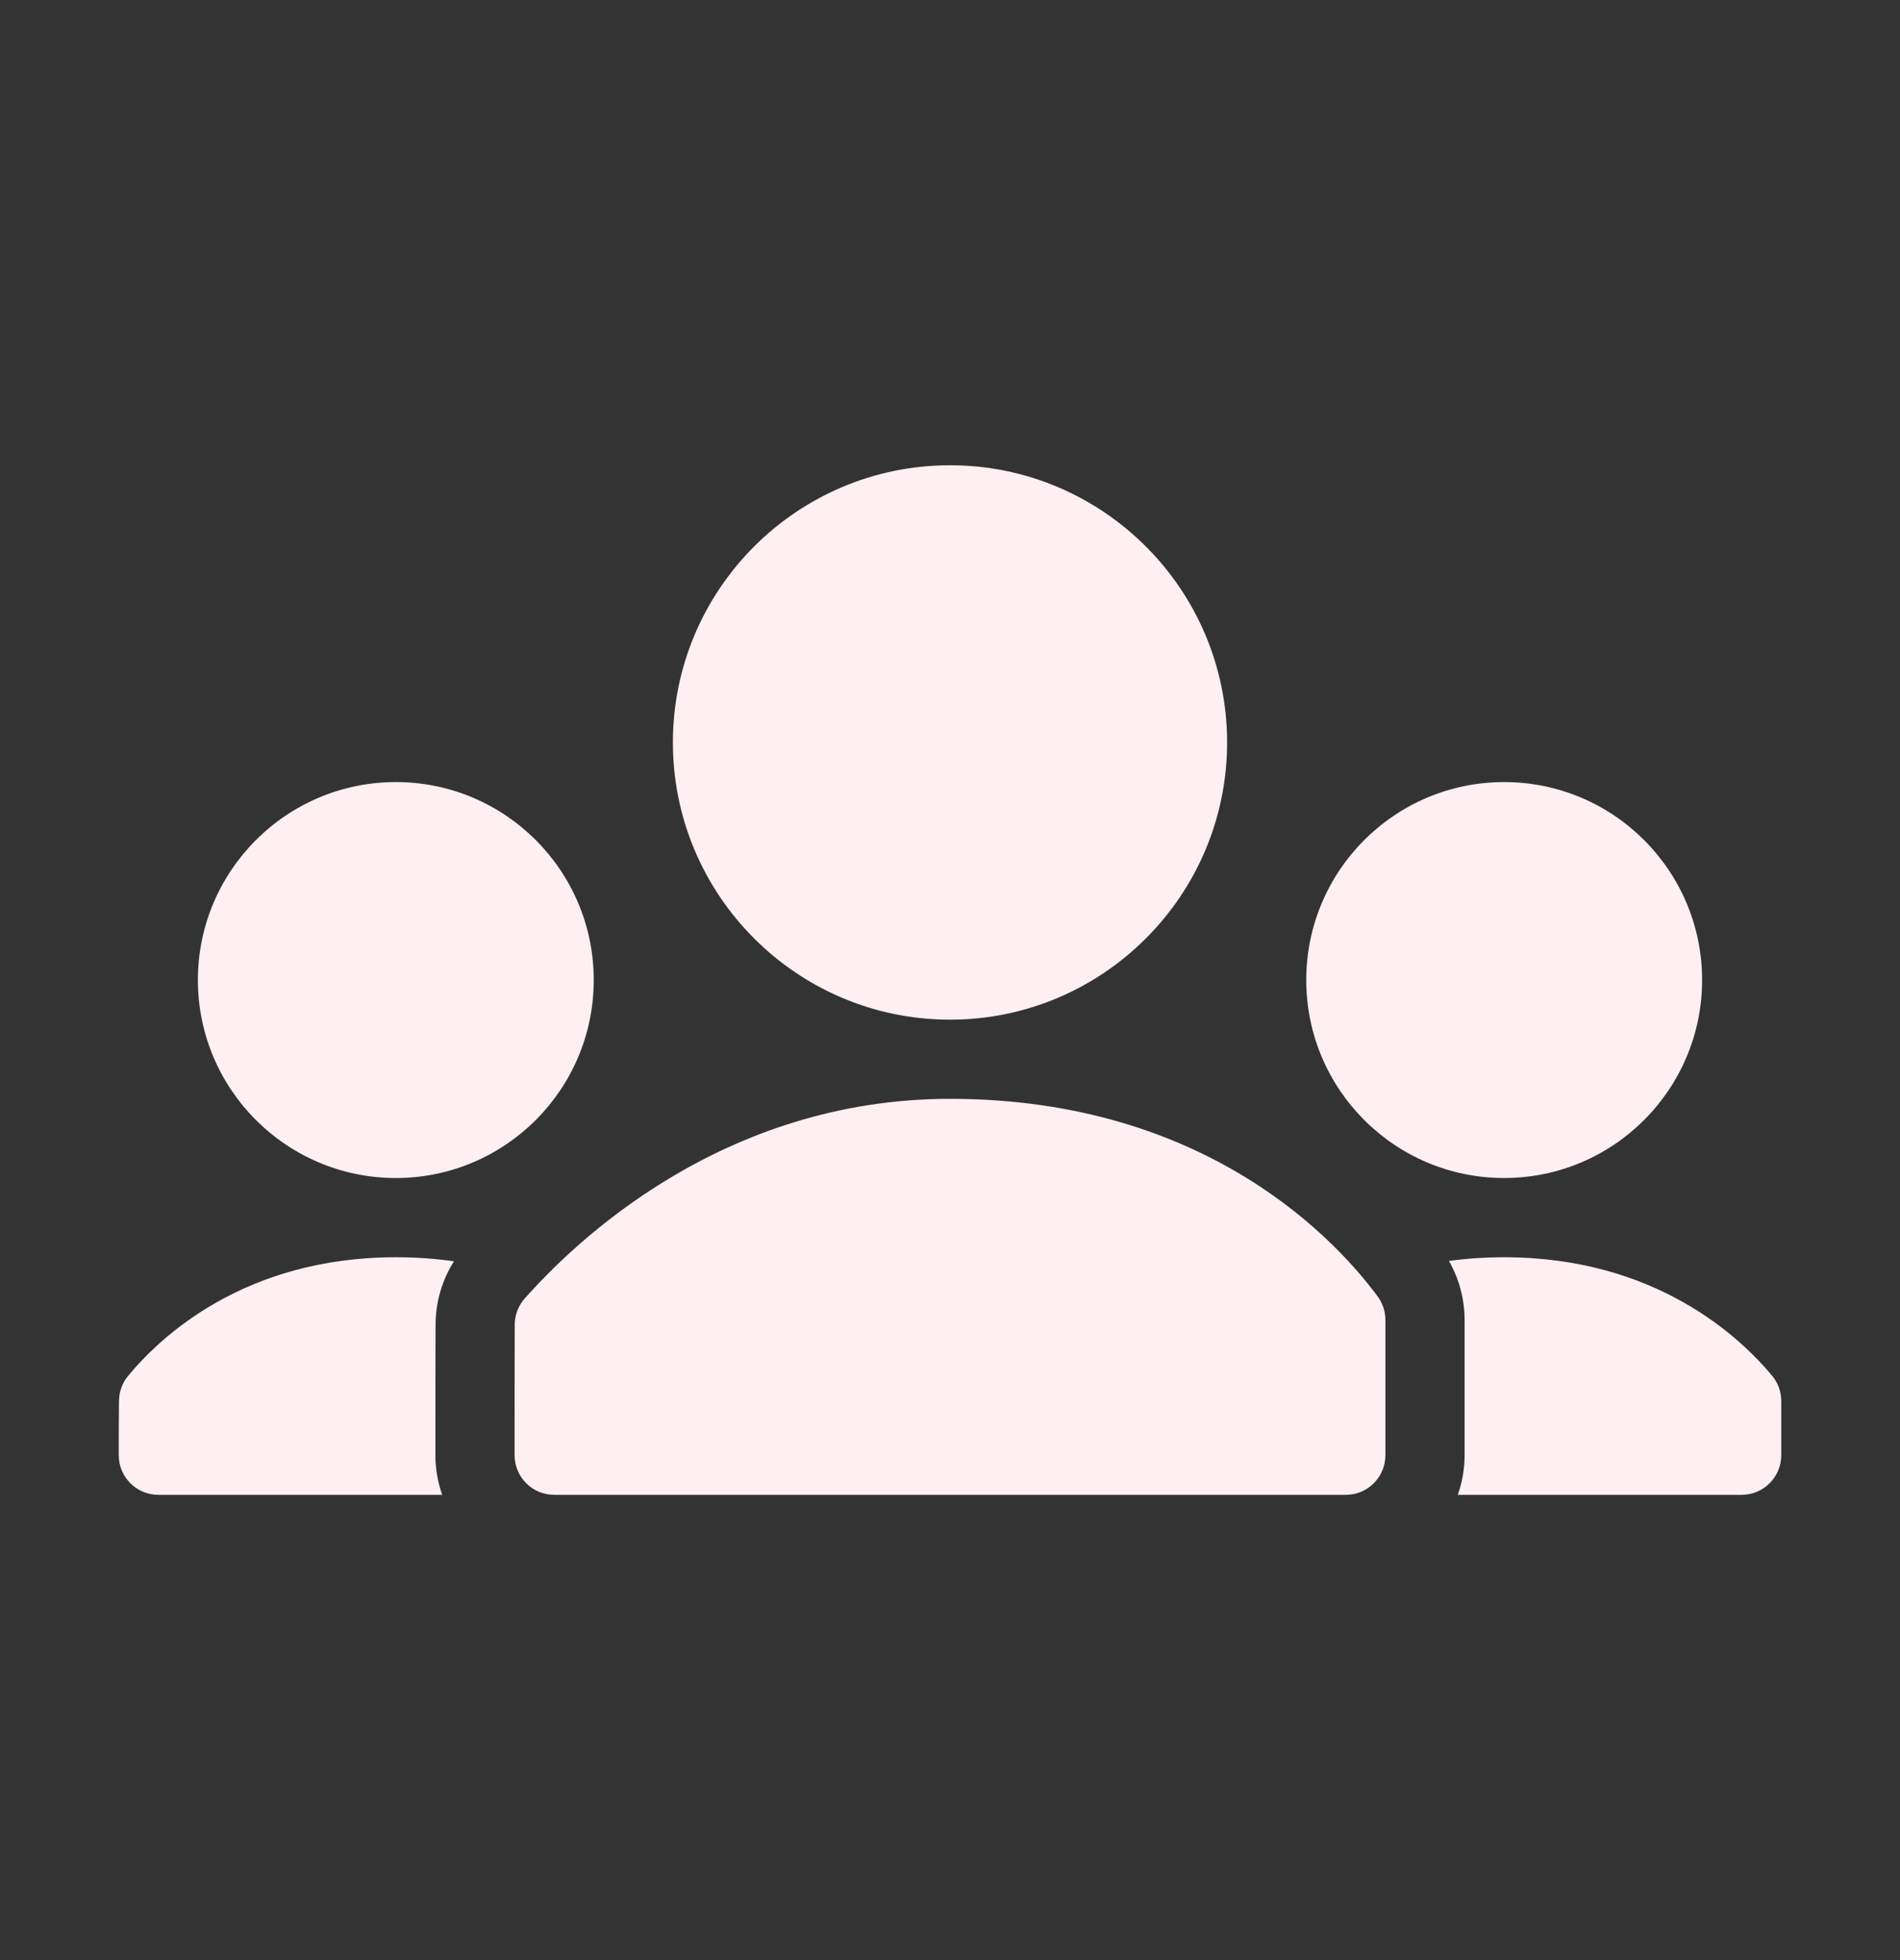<svg width="32" height="33" viewBox="0 0 32 33" fill="none" xmlns="http://www.w3.org/2000/svg">
<rect x="0" y="0" width="32" height="33" fill="#333333" stroke="none"/>
<g id="group 1">
<path id="Vector" fill-rule="evenodd" clip-rule="evenodd" d="M7.646 21.235C7.339 21.191 7.013 21.167 6.667 21.167C4.113 21.167 2.687 22.514 2.141 23.185C2.052 23.301 2.005 23.442 2.005 23.588C2.005 23.592 2.005 23.596 2.004 23.599C2 23.846 2 24.173 2 24.5C2 24.868 2.299 25.167 2.667 25.167H7.448C7.373 24.955 7.333 24.729 7.333 24.5C7.333 23.741 7.333 22.837 7.336 22.303C7.336 21.923 7.445 21.553 7.646 21.235ZM22.667 25.167H9.333C9.157 25.167 8.987 25.097 8.862 24.971C8.737 24.847 8.667 24.677 8.667 24.5C8.667 23.743 8.667 22.843 8.669 22.307C8.669 22.306 8.669 22.305 8.669 22.303C8.669 22.15 8.723 22.002 8.819 21.883C9.647 20.939 12.147 18.5 16 18.5C20.361 18.5 22.551 20.934 23.221 21.852C23.295 21.965 23.333 22.092 23.333 22.222V24.5C23.333 24.677 23.263 24.847 23.138 24.971C23.013 25.097 22.843 25.167 22.667 25.167ZM24.552 25.167H29.333C29.701 25.167 30 24.868 30 24.5V23.587C30 23.44 29.951 23.297 29.862 23.181C29.313 22.514 27.886 21.167 25.333 21.167C25.005 21.167 24.695 21.189 24.403 21.229C24.575 21.531 24.667 21.873 24.667 22.223V24.5C24.667 24.729 24.627 24.955 24.552 25.167ZM6.667 13.167C4.827 13.167 3.333 14.66 3.333 16.5C3.333 18.34 4.827 19.833 6.667 19.833C8.507 19.833 10 18.34 10 16.5C10 14.66 8.507 13.167 6.667 13.167ZM25.333 13.167C23.493 13.167 22 14.66 22 16.5C22 18.34 23.493 19.833 25.333 19.833C27.173 19.833 28.667 18.34 28.667 16.5C28.667 14.66 27.173 13.167 25.333 13.167ZM16 7.833C13.425 7.833 11.333 9.925 11.333 12.5C11.333 15.075 13.425 17.167 16 17.167C18.575 17.167 20.667 15.075 20.667 12.5C20.667 9.925 18.575 7.833 16 7.833Z" fill="#FEEFF2"/>
</g>
</svg>
